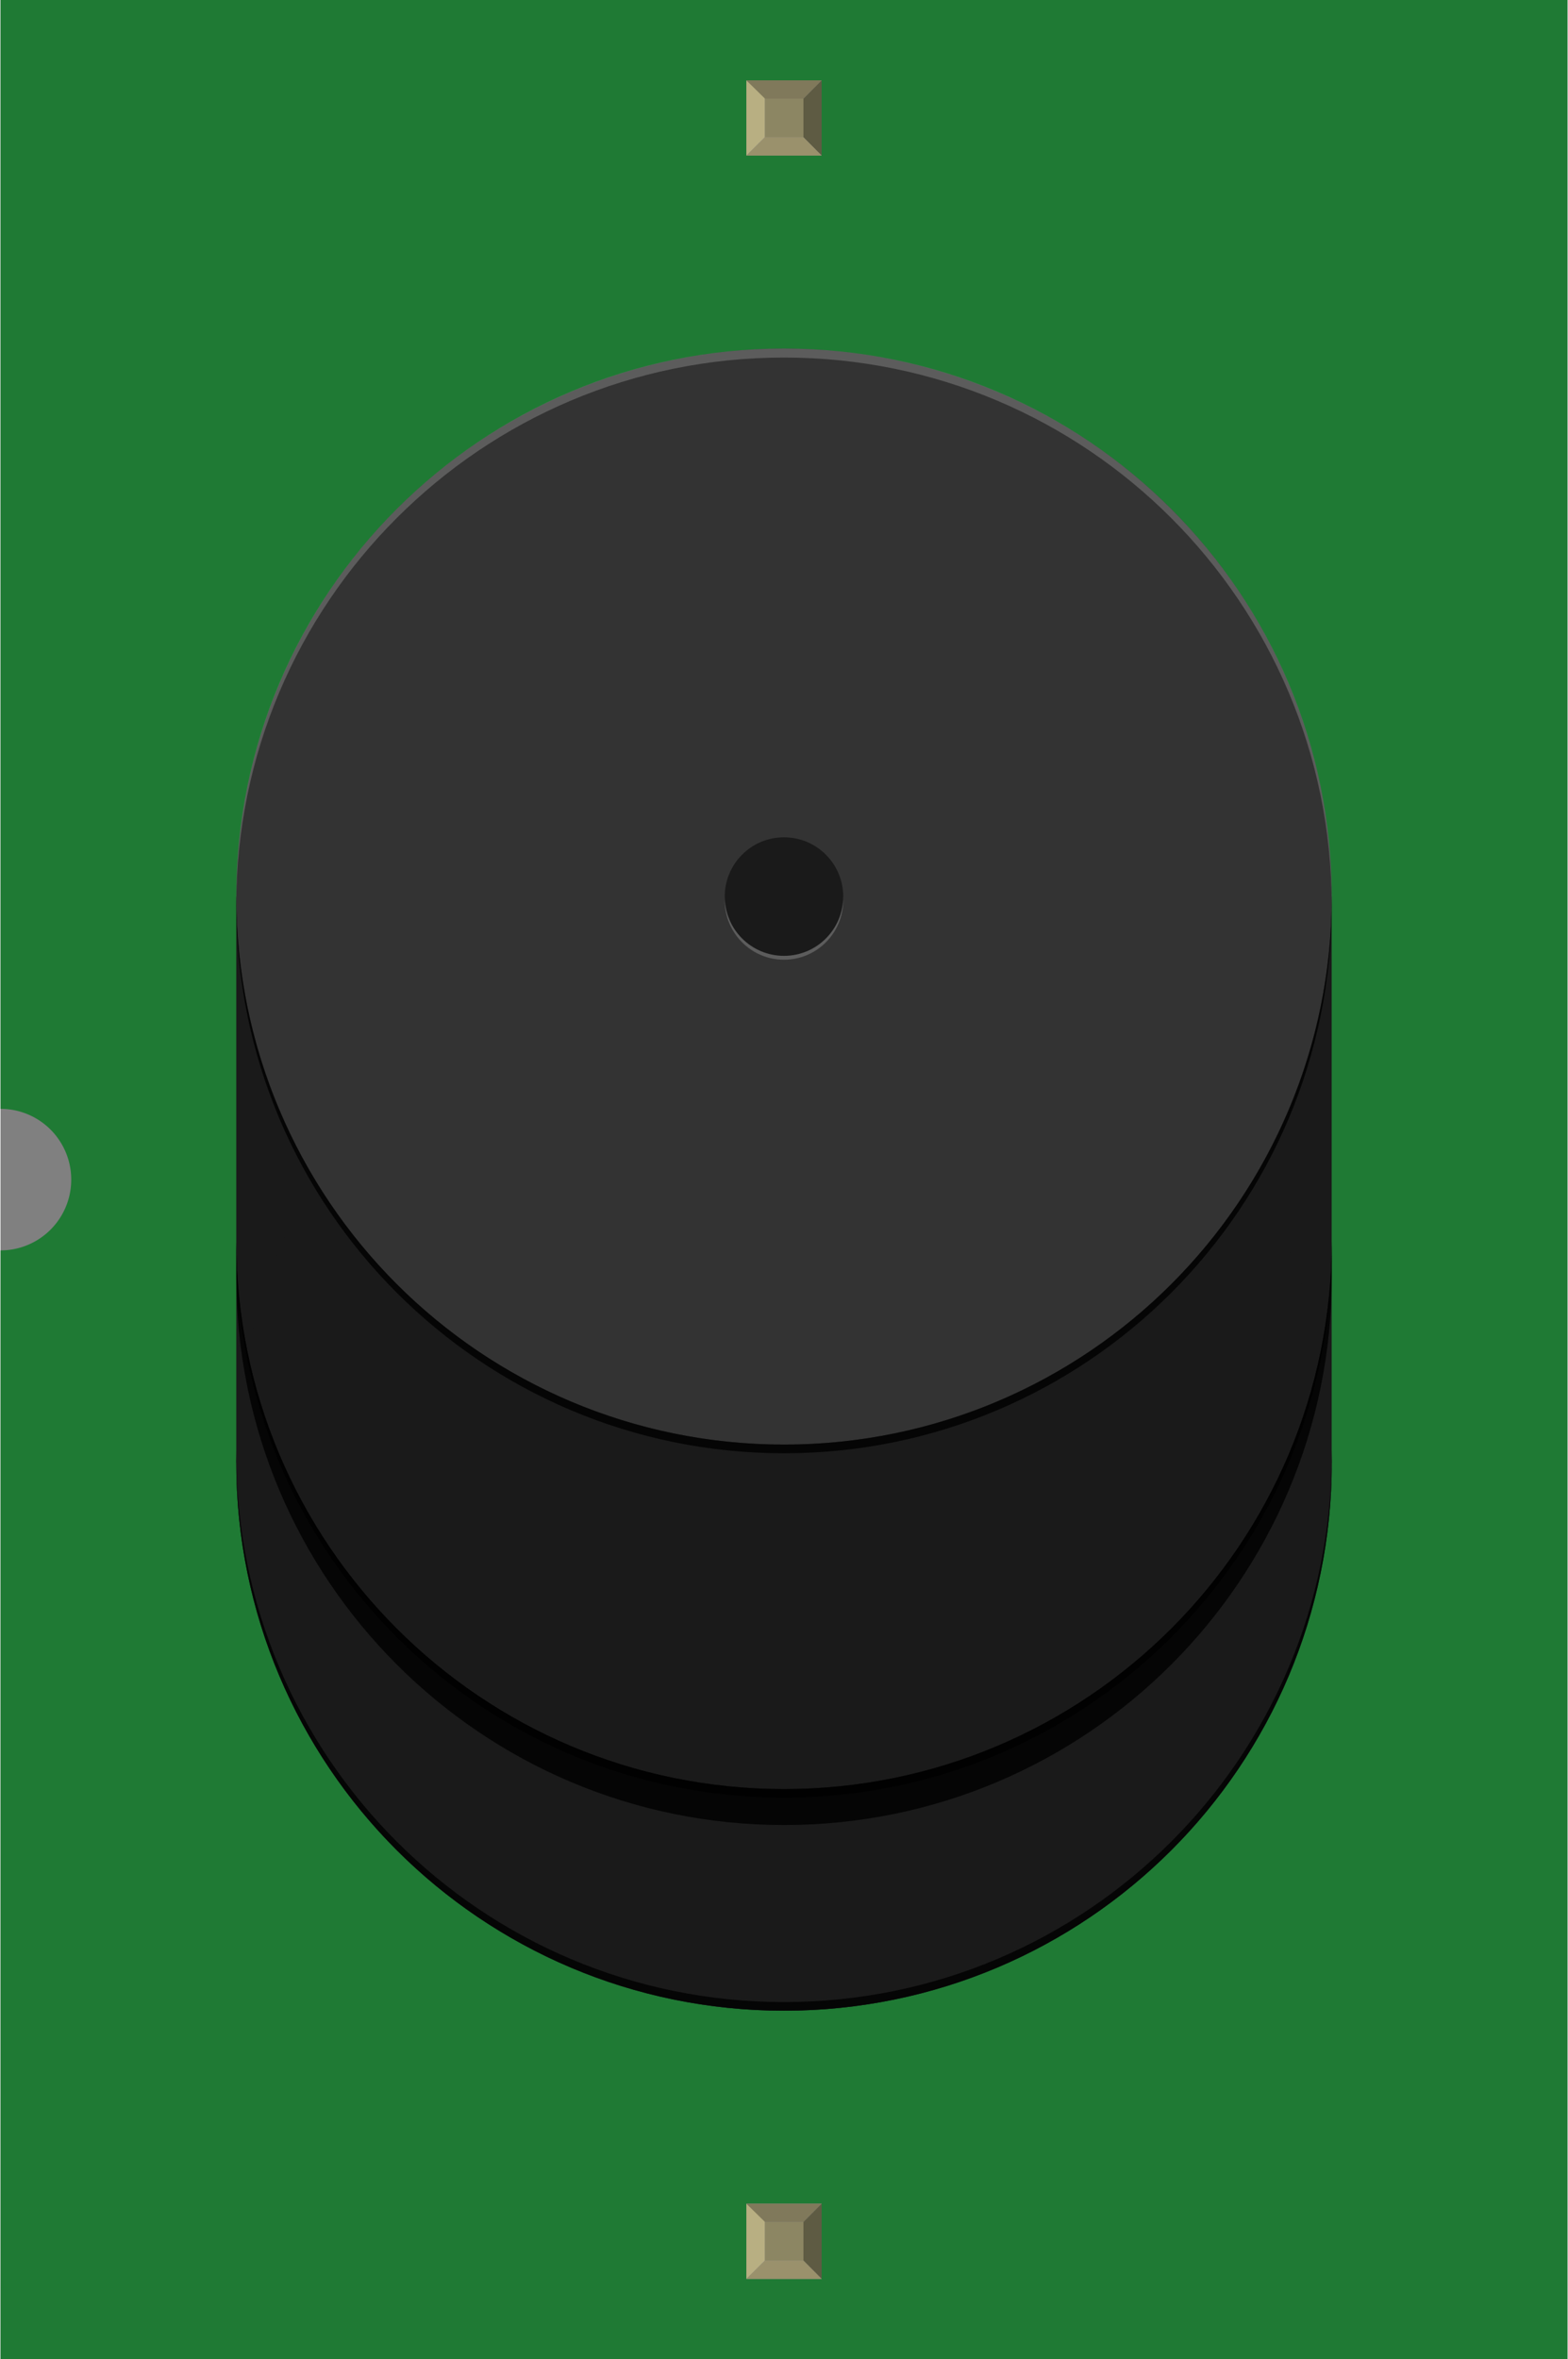 <?xml version='1.0' encoding='UTF-8' standalone='no'?>
<!-- Created with Fritzing (http://www.fritzing.org/) -->
<svg xmlns="http://www.w3.org/2000/svg" width="0.665in" x="0in" version="1.2" y="0in"  height="1in" viewBox="0 0 664.569 1000" baseProfile="tiny" xmlns:svg="http://www.w3.org/2000/svg">
 <rect x="0" y="0" width="664.569" height="1000" fill="#808080" stroke="none"/>
 <desc>Fritzing breadboard generated by brd2svg</desc>
 <g id="breadboard">
  <g id="icon">
   <path fill="#1F7A34" stroke="none" stroke-width="0" d="M0,0L0,470A30,30 0 0 1 0,530L0,1000L664.569,1000L664.569,0L0,0z"/>
   <g transform="translate(100,147.736)">
    <rect width="464.569" x="-0.014" y="232.278" fill="#1A1A1A" height="239.958"/>
    <g id="silkscreen_3_">
     <circle fill="#1A1A1A" cx="232.292" cy="472.236" r="232.292"/>
     <path opacity="0.79" fill="#1A1A1A" enable-background="new    " d="M0,472.236c0,128.278,104,232.292,232.292,232.292c128.292,0,232.306,-103.972,232.306,-232.292l0,-3.667c0,128.25,-104,232.292,-232.306,232.292C104,700.861,0,596.861,0,468.569"/>
    </g>
    <circle fill="#333333" cx="232.292" cy="232.292" r="232.292"/>
    <path opacity="0.2" fill="#FFFFFF" d="M464.556,236.111c0,-128.292,-103.986,-232.292,-232.278,-232.292C103.972,3.833,-0.014,107.833,-0.014,236.111l0,-3.833C-0.014,103.986,103.972,0,232.292,0c128.278,0,232.278,104,232.278,232.292L464.569,236.111z"/>
    <circle fill="#1A1A1A" cx="232.278" cy="232.292" r="25.125"/>
    <path opacity="0.79" enable-background="new    " d="M0,381.958c0,128.278,104,232.292,232.292,232.292c128.292,0,232.306,-103.972,232.306,-232.292l0,-3.667c0,128.25,-104,232.292,-232.306,232.292C104,610.583,0,506.583,0,378.292"/>
    <path opacity="0.79" enable-background="new    " d="M0,393.542C0,521.792,104,625.833,232.292,625.833c128.292,0,232.306,-104,232.306,-232.292l0,-15.25c0,128.25,-104,232.292,-232.306,232.292C104,610.583,0,506.583,0,378.292"/>
    <path opacity="0.79" enable-background="new    " d="M0,472.236c0,128.278,104,232.292,232.292,232.292c128.292,0,232.306,-103.972,232.306,-232.292l0,-3.667c0,128.25,-104,232.292,-232.306,232.292C104,700.861,0,596.861,0,468.569"/>
    <path opacity="0.2" fill="#FFFFFF" d="M207.153,233.917c0,13.875,11.25,25.139,25.125,25.139s25.125,-11.264,25.125,-25.139l0,-1.639c0,13.889,-11.25,25.139,-25.125,25.139s-25.125,-11.264,-25.125,-25.139L207.153,233.917z"/>
    <path opacity="0.79" enable-background="new    " d="M0,235.944c0,128.278,104,232.306,232.292,232.306c128.292,0,232.306,-104,232.306,-232.306l0,-3.667c0,128.278,-104,232.278,-232.306,232.278C104,464.556,0,360.556,0,232.278"/>
   </g>
  </g>
  <g transform="translate(316.319,934.05)">
   <rect width="31.93" x="0" y="0" fill="#8D8C8C" height="31.9" id="connector0pin"/>
   <rect width="16.444" x="7.792" y="7.735" fill="#8C8663" height="16.415"/>
   <polygon fill="#B8AF82" points="0,31.9,7.792,24.137,7.792,6.972,0,0"/>
   <polygon fill="#80795B" points="24.208,7.763,7.903,7.763,0,0,31.93,0"/>
   <polygon fill="#5E5B43" points="24.208,24.137,24.208,7.763,31.93,0,31.93,31.9"/>
   <polygon fill="#9A916C" points="0,31.9,7.875,24.137,24.208,24.137,31.93,31.9"/>
  </g>
  <g transform="translate(316.319,34.05)">
   <rect width="31.93" x="0" y="0" fill="#8D8C8C" height="31.9" id="connector1pin"/>
   <rect width="16.444" x="7.792" y="7.735" fill="#8C8663" height="16.415"/>
   <polygon fill="#B8AF82" points="0,31.9,7.792,24.137,7.792,6.972,0,0"/>
   <polygon fill="#80795B" points="24.208,7.763,7.903,7.763,0,0,31.93,0"/>
   <polygon fill="#5E5B43" points="24.208,24.137,24.208,7.763,31.93,0,31.93,31.9"/>
   <polygon fill="#9A916C" points="0,31.9,7.875,24.137,24.208,24.137,31.93,31.9"/>
  </g>
 </g>
</svg>
